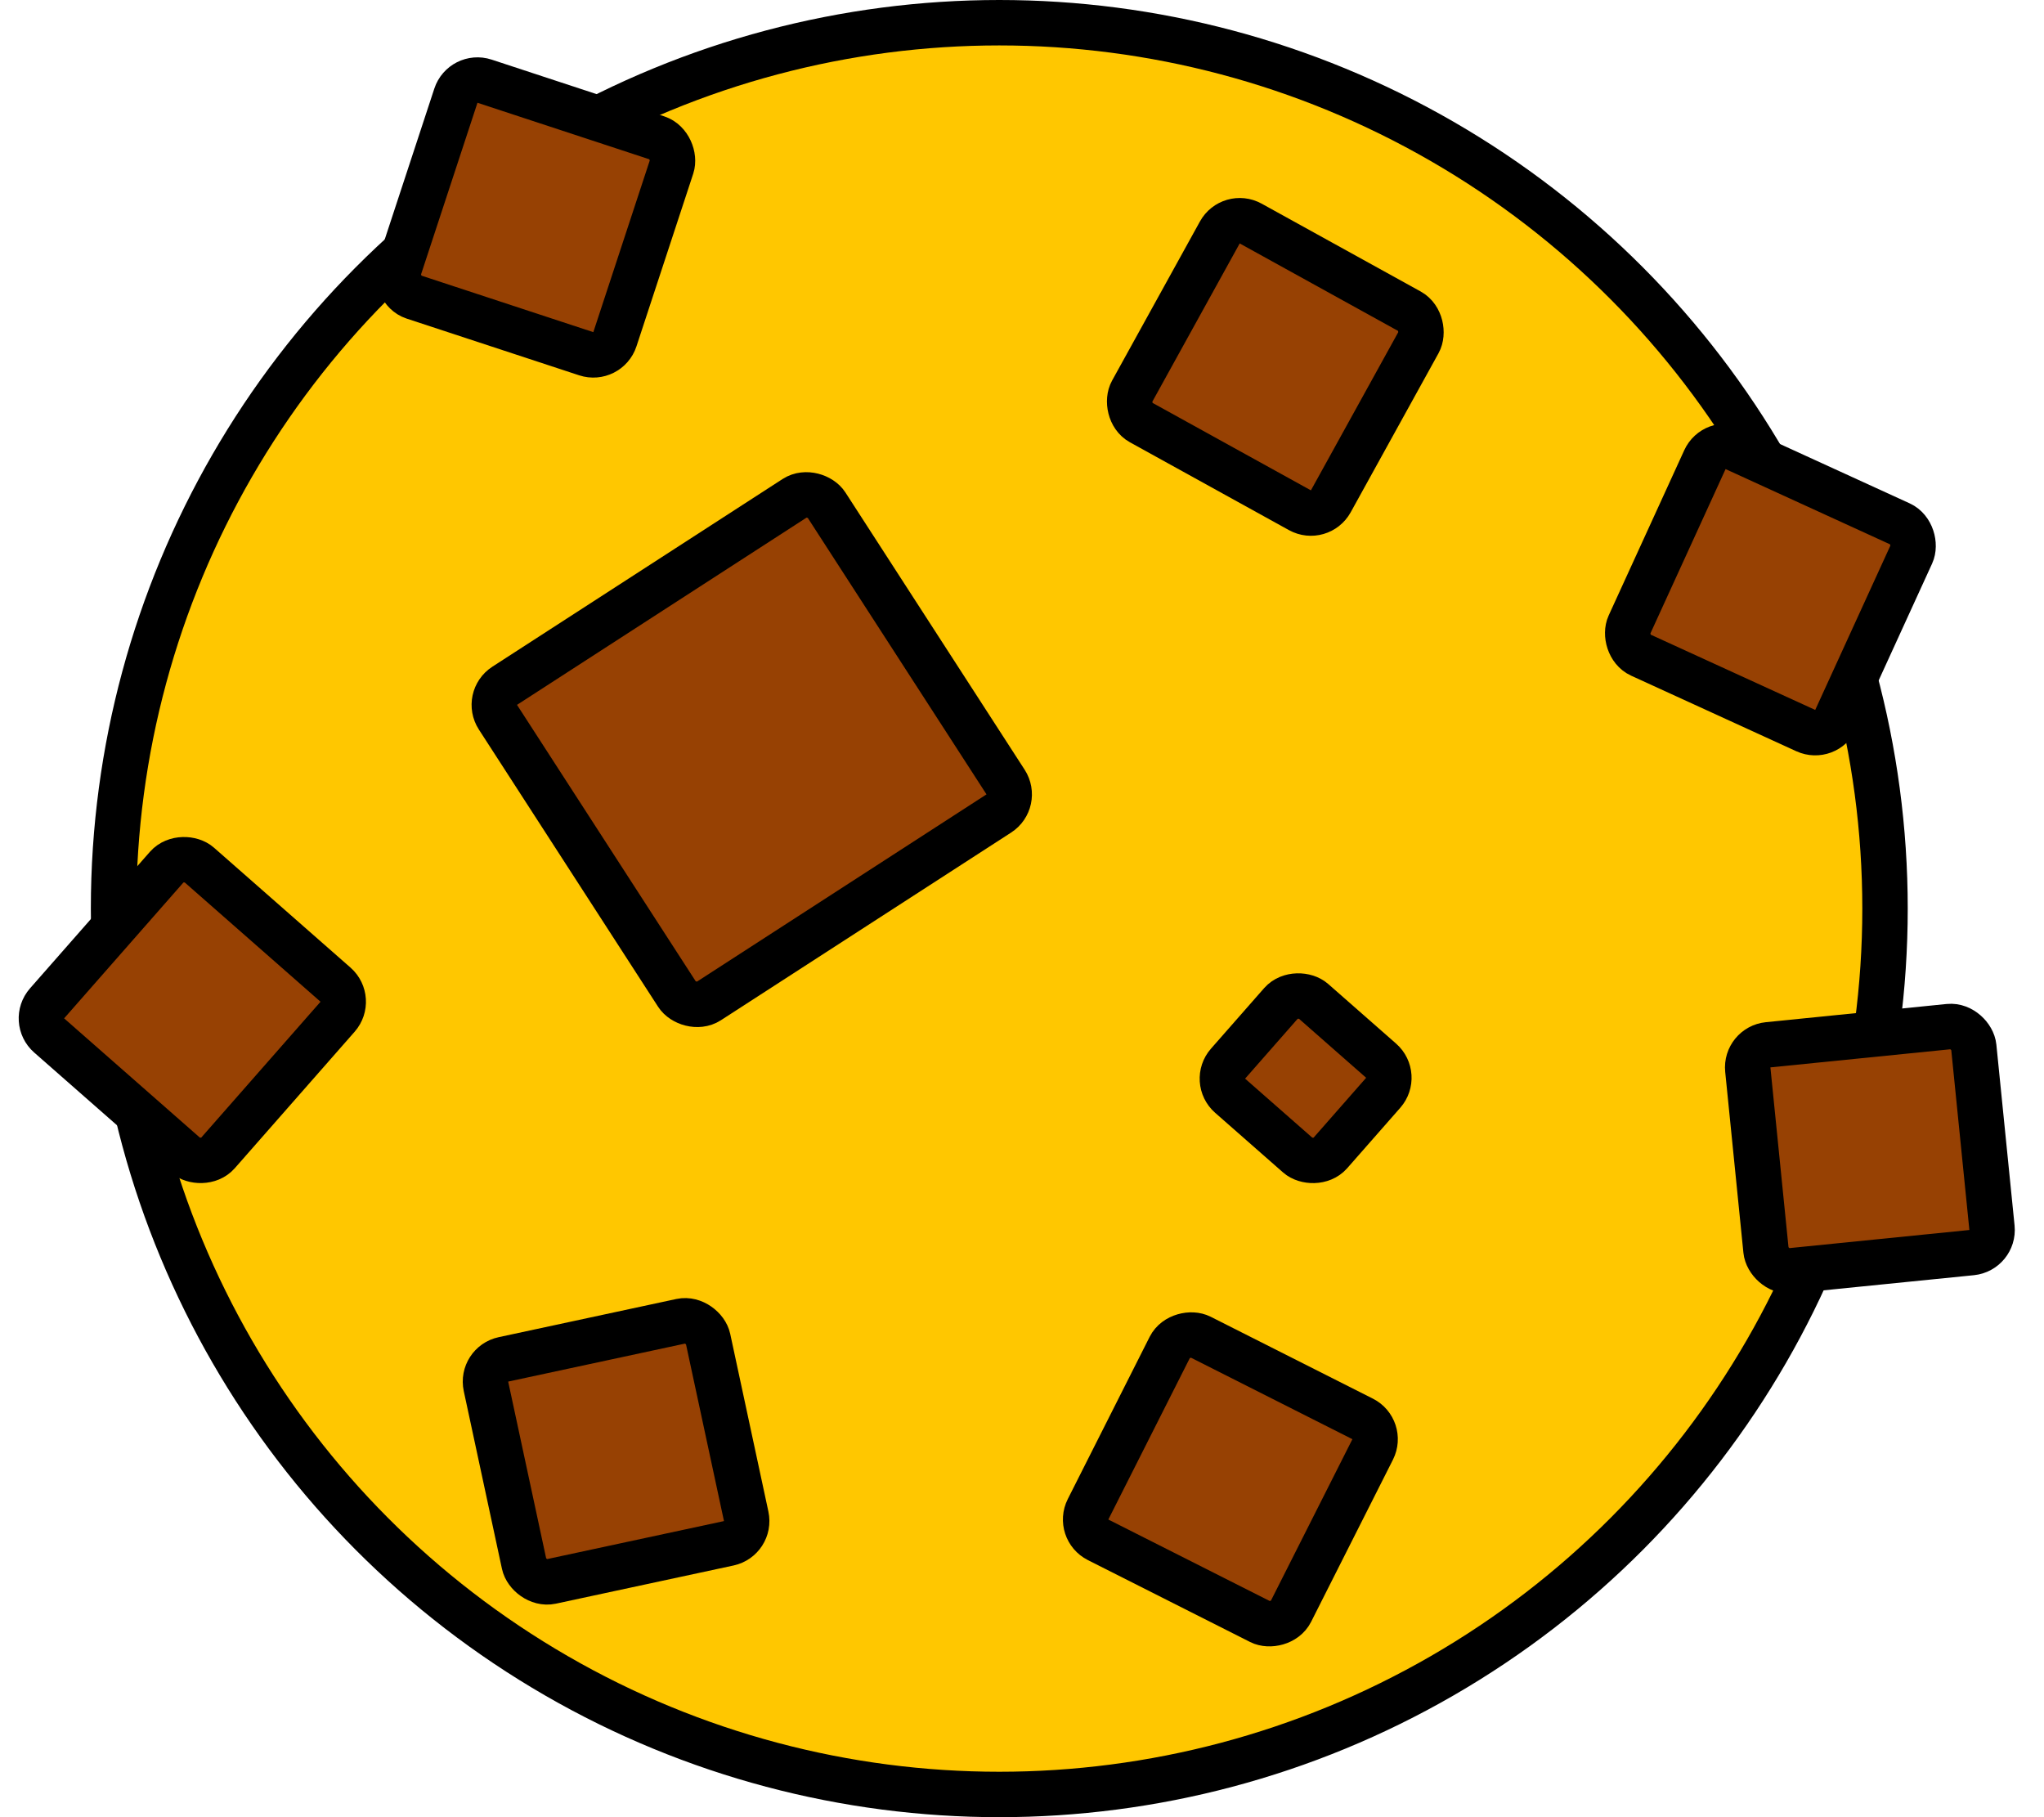 <svg width="45" height="40" viewBox="0 0 45 40" fill="none" xmlns="http://www.w3.org/2000/svg">
<circle cx="22" cy="20" r="19.5" fill="#FFC700" stroke="black"/>
<rect x="37.743" y="9.663" width="5" height="5" rx="0.5" transform="rotate(24.581 37.743 9.663)" fill="#974103" stroke="black"/>
<rect x="10.193" y="1.631" width="5" height="5" rx="0.5" transform="rotate(18.201 10.193 1.631)" fill="#974103" stroke="black"/>
<rect x="27.097" y="4.679" width="5" height="5" rx="0.5" transform="rotate(28.911 27.097 4.679)" fill="#974103" stroke="black"/>
<rect x="10.691" y="15.367" width="8.61" height="8.267" rx="0.5" transform="rotate(-32.886 10.691 15.367)" fill="#974103" stroke="black"/>
<rect x="0.706" y="22.462" width="5" height="5" rx="0.5" transform="rotate(-48.709 0.706 22.462)" fill="#974103" stroke="black"/>
<rect x="26.706" y="23.789" width="2.773" height="2.99" rx="0.5" transform="rotate(-48.709 26.706 23.789)" fill="#974103" stroke="black"/>
<rect x="38.429" y="23.048" width="5" height="5" rx="0.5" transform="rotate(-5.748 38.429 23.048)" fill="#974103" stroke="black"/>
<rect x="10.594" y="30.028" width="5" height="5" rx="0.5" transform="rotate(-12.128 10.594 30.028)" fill="#974103" stroke="black"/>
<rect x="23.729" y="33.669" width="5" height="5" rx="0.5" transform="rotate(-63.216 23.729 33.669)" fill="#974103" stroke="black"/>
</svg>
